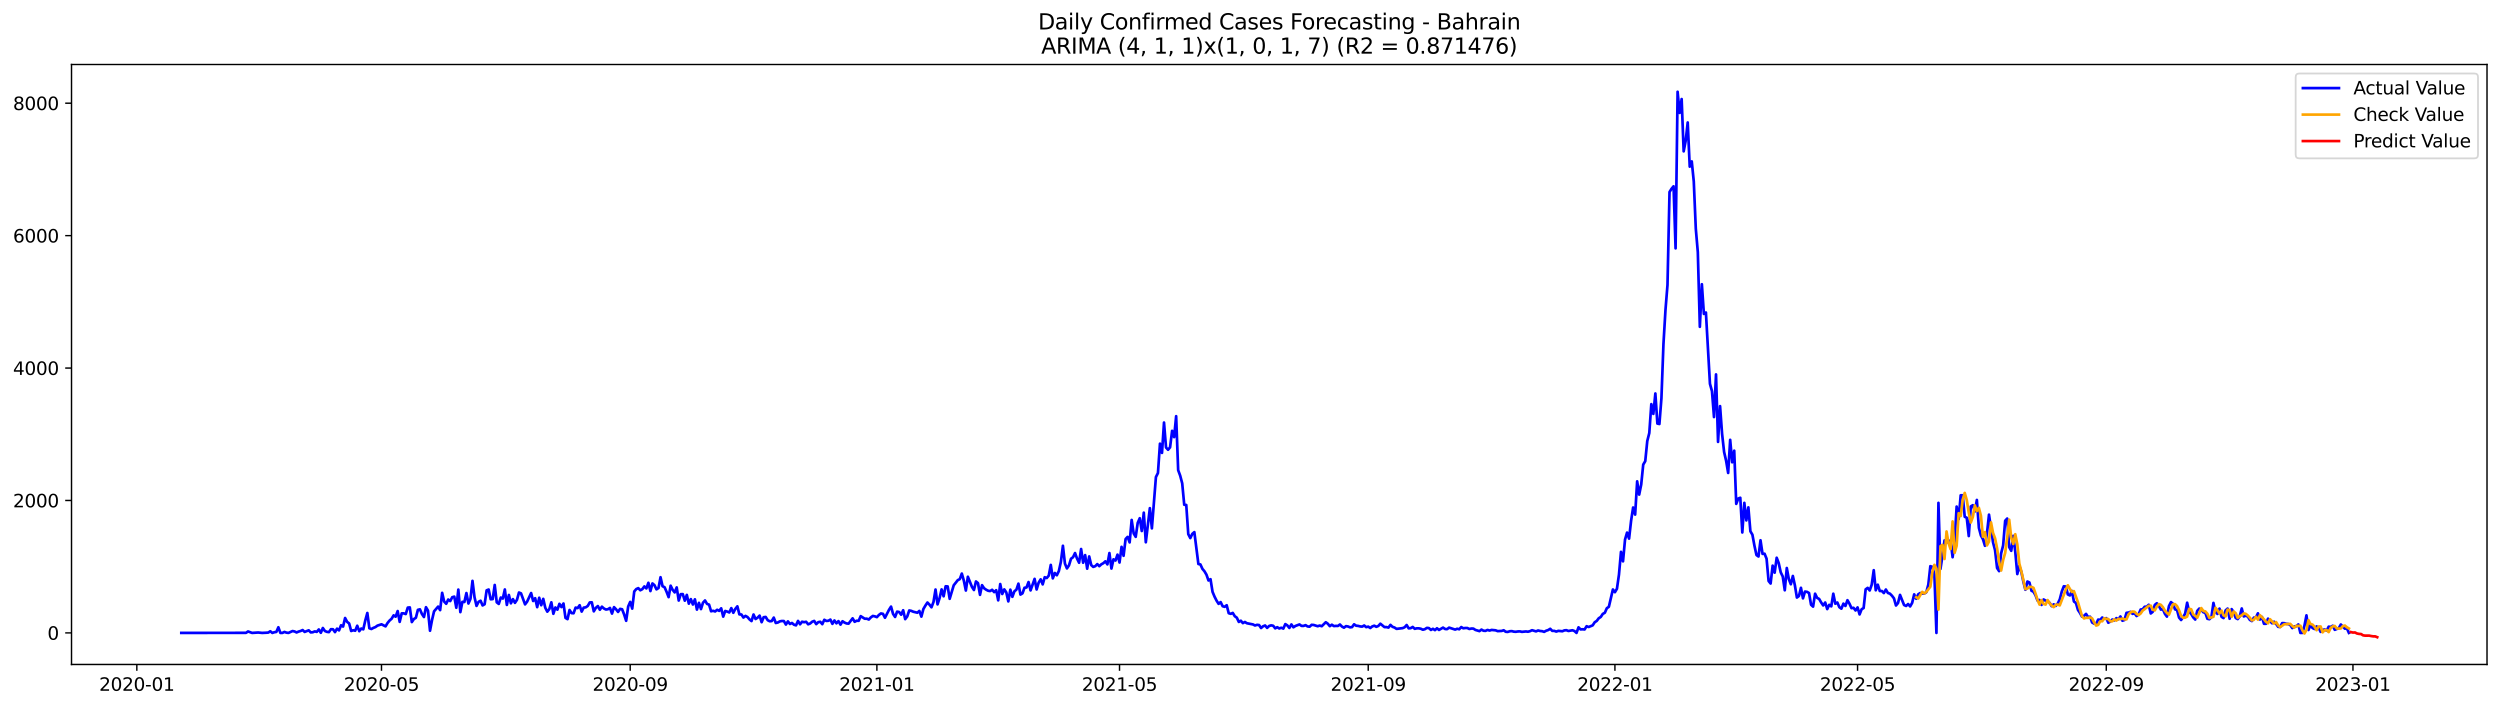 <?xml version="1.0" encoding="utf-8" standalone="no"?>
<!DOCTYPE svg PUBLIC "-//W3C//DTD SVG 1.1//EN"
  "http://www.w3.org/Graphics/SVG/1.1/DTD/svg11.dtd">
<svg xmlns:xlink="http://www.w3.org/1999/xlink" width="1386.05pt" height="392.274pt" viewBox="0 0 1386.05 392.274" xmlns="http://www.w3.org/2000/svg" version="1.1">
 <defs>
  <style type="text/css">*{stroke-linejoin: round; stroke-linecap: butt}</style>
 </defs>
 <g id="figure_1">
  <g id="patch_1">
   <path d="M 0 392.274 
L 1386.05 392.274 
L 1386.05 0 
L 0 0 
z
" style="fill: #ffffff"/>
  </g>
  <g id="axes_1">
   <g id="patch_2">
    <path d="M 39.65 368.396 
L 1378.85 368.396 
L 1378.85 35.755 
L 39.65 35.755 
z
" style="fill: #ffffff"/>
   </g>
   <g id="matplotlib.axis_1">
    <g id="xtick_1">
     <g id="line2d_1">
      <defs>
       <path id="m4d64dee15f" d="M 0 0 
L 0 3.5 
" style="stroke: #000000; stroke-width: 0.8"/>
      </defs>
      <g>
       <use xlink:href="#m4d64dee15f" x="75.86" y="368.396" style="stroke: #000000; stroke-width: 0.8"/>
      </g>
     </g>
     <g id="text_1">
      <!-- 2020-01 -->
      <g transform="translate(54.968 382.994)scale(0.1 -0.1)">
       <defs>
        <path id="DejaVuSans-32" d="M 1228 531 
L 3431 531 
L 3431 0 
L 469 0 
L 469 531 
Q 828 903 1448 1529 
Q 2069 2156 2228 2338 
Q 2531 2678 2651 2914 
Q 2772 3150 2772 3378 
Q 2772 3750 2511 3984 
Q 2250 4219 1831 4219 
Q 1534 4219 1204 4116 
Q 875 4013 500 3803 
L 500 4441 
Q 881 4594 1212 4672 
Q 1544 4750 1819 4750 
Q 2544 4750 2975 4387 
Q 3406 4025 3406 3419 
Q 3406 3131 3298 2873 
Q 3191 2616 2906 2266 
Q 2828 2175 2409 1742 
Q 1991 1309 1228 531 
z
" transform="scale(0.016)"/>
        <path id="DejaVuSans-30" d="M 2034 4250 
Q 1547 4250 1301 3770 
Q 1056 3291 1056 2328 
Q 1056 1369 1301 889 
Q 1547 409 2034 409 
Q 2525 409 2770 889 
Q 3016 1369 3016 2328 
Q 3016 3291 2770 3770 
Q 2525 4250 2034 4250 
z
M 2034 4750 
Q 2819 4750 3233 4129 
Q 3647 3509 3647 2328 
Q 3647 1150 3233 529 
Q 2819 -91 2034 -91 
Q 1250 -91 836 529 
Q 422 1150 422 2328 
Q 422 3509 836 4129 
Q 1250 4750 2034 4750 
z
" transform="scale(0.016)"/>
        <path id="DejaVuSans-2d" d="M 313 2009 
L 1997 2009 
L 1997 1497 
L 313 1497 
L 313 2009 
z
" transform="scale(0.016)"/>
        <path id="DejaVuSans-31" d="M 794 531 
L 1825 531 
L 1825 4091 
L 703 3866 
L 703 4441 
L 1819 4666 
L 2450 4666 
L 2450 531 
L 3481 531 
L 3481 0 
L 794 0 
L 794 531 
z
" transform="scale(0.016)"/>
       </defs>
       <use xlink:href="#DejaVuSans-32"/>
       <use xlink:href="#DejaVuSans-30" x="63.623"/>
       <use xlink:href="#DejaVuSans-32" x="127.246"/>
       <use xlink:href="#DejaVuSans-30" x="190.869"/>
       <use xlink:href="#DejaVuSans-2d" x="254.492"/>
       <use xlink:href="#DejaVuSans-30" x="290.576"/>
       <use xlink:href="#DejaVuSans-31" x="354.199"/>
      </g>
     </g>
    </g>
    <g id="xtick_2">
     <g id="line2d_2">
      <g>
       <use xlink:href="#m4d64dee15f" x="211.506" y="368.396" style="stroke: #000000; stroke-width: 0.8"/>
      </g>
     </g>
     <g id="text_2">
      <!-- 2020-05 -->
      <g transform="translate(190.615 382.994)scale(0.1 -0.1)">
       <defs>
        <path id="DejaVuSans-35" d="M 691 4666 
L 3169 4666 
L 3169 4134 
L 1269 4134 
L 1269 2991 
Q 1406 3038 1543 3061 
Q 1681 3084 1819 3084 
Q 2600 3084 3056 2656 
Q 3513 2228 3513 1497 
Q 3513 744 3044 326 
Q 2575 -91 1722 -91 
Q 1428 -91 1123 -41 
Q 819 9 494 109 
L 494 744 
Q 775 591 1075 516 
Q 1375 441 1709 441 
Q 2250 441 2565 725 
Q 2881 1009 2881 1497 
Q 2881 1984 2565 2268 
Q 2250 2553 1709 2553 
Q 1456 2553 1204 2497 
Q 953 2441 691 2322 
L 691 4666 
z
" transform="scale(0.016)"/>
       </defs>
       <use xlink:href="#DejaVuSans-32"/>
       <use xlink:href="#DejaVuSans-30" x="63.623"/>
       <use xlink:href="#DejaVuSans-32" x="127.246"/>
       <use xlink:href="#DejaVuSans-30" x="190.869"/>
       <use xlink:href="#DejaVuSans-2d" x="254.492"/>
       <use xlink:href="#DejaVuSans-30" x="290.576"/>
       <use xlink:href="#DejaVuSans-35" x="354.199"/>
      </g>
     </g>
    </g>
    <g id="xtick_3">
     <g id="line2d_3">
      <g>
       <use xlink:href="#m4d64dee15f" x="349.395" y="368.396" style="stroke: #000000; stroke-width: 0.8"/>
      </g>
     </g>
     <g id="text_3">
      <!-- 2020-09 -->
      <g transform="translate(328.503 382.994)scale(0.1 -0.1)">
       <defs>
        <path id="DejaVuSans-39" d="M 703 97 
L 703 672 
Q 941 559 1184 500 
Q 1428 441 1663 441 
Q 2288 441 2617 861 
Q 2947 1281 2994 2138 
Q 2813 1869 2534 1725 
Q 2256 1581 1919 1581 
Q 1219 1581 811 2004 
Q 403 2428 403 3163 
Q 403 3881 828 4315 
Q 1253 4750 1959 4750 
Q 2769 4750 3195 4129 
Q 3622 3509 3622 2328 
Q 3622 1225 3098 567 
Q 2575 -91 1691 -91 
Q 1453 -91 1209 -44 
Q 966 3 703 97 
z
M 1959 2075 
Q 2384 2075 2632 2365 
Q 2881 2656 2881 3163 
Q 2881 3666 2632 3958 
Q 2384 4250 1959 4250 
Q 1534 4250 1286 3958 
Q 1038 3666 1038 3163 
Q 1038 2656 1286 2365 
Q 1534 2075 1959 2075 
z
" transform="scale(0.016)"/>
       </defs>
       <use xlink:href="#DejaVuSans-32"/>
       <use xlink:href="#DejaVuSans-30" x="63.623"/>
       <use xlink:href="#DejaVuSans-32" x="127.246"/>
       <use xlink:href="#DejaVuSans-30" x="190.869"/>
       <use xlink:href="#DejaVuSans-2d" x="254.492"/>
       <use xlink:href="#DejaVuSans-30" x="290.576"/>
       <use xlink:href="#DejaVuSans-39" x="354.199"/>
      </g>
     </g>
    </g>
    <g id="xtick_4">
     <g id="line2d_4">
      <g>
       <use xlink:href="#m4d64dee15f" x="486.162" y="368.396" style="stroke: #000000; stroke-width: 0.8"/>
      </g>
     </g>
     <g id="text_4">
      <!-- 2021-01 -->
      <g transform="translate(465.271 382.994)scale(0.1 -0.1)">
       <use xlink:href="#DejaVuSans-32"/>
       <use xlink:href="#DejaVuSans-30" x="63.623"/>
       <use xlink:href="#DejaVuSans-32" x="127.246"/>
       <use xlink:href="#DejaVuSans-31" x="190.869"/>
       <use xlink:href="#DejaVuSans-2d" x="254.492"/>
       <use xlink:href="#DejaVuSans-30" x="290.576"/>
       <use xlink:href="#DejaVuSans-31" x="354.199"/>
      </g>
     </g>
    </g>
    <g id="xtick_5">
     <g id="line2d_5">
      <g>
       <use xlink:href="#m4d64dee15f" x="620.687" y="368.396" style="stroke: #000000; stroke-width: 0.8"/>
      </g>
     </g>
     <g id="text_5">
      <!-- 2021-05 -->
      <g transform="translate(599.796 382.994)scale(0.1 -0.1)">
       <use xlink:href="#DejaVuSans-32"/>
       <use xlink:href="#DejaVuSans-30" x="63.623"/>
       <use xlink:href="#DejaVuSans-32" x="127.246"/>
       <use xlink:href="#DejaVuSans-31" x="190.869"/>
       <use xlink:href="#DejaVuSans-2d" x="254.492"/>
       <use xlink:href="#DejaVuSans-30" x="290.576"/>
       <use xlink:href="#DejaVuSans-35" x="354.199"/>
      </g>
     </g>
    </g>
    <g id="xtick_6">
     <g id="line2d_6">
      <g>
       <use xlink:href="#m4d64dee15f" x="758.576" y="368.396" style="stroke: #000000; stroke-width: 0.8"/>
      </g>
     </g>
     <g id="text_6">
      <!-- 2021-09 -->
      <g transform="translate(737.685 382.994)scale(0.1 -0.1)">
       <use xlink:href="#DejaVuSans-32"/>
       <use xlink:href="#DejaVuSans-30" x="63.623"/>
       <use xlink:href="#DejaVuSans-32" x="127.246"/>
       <use xlink:href="#DejaVuSans-31" x="190.869"/>
       <use xlink:href="#DejaVuSans-2d" x="254.492"/>
       <use xlink:href="#DejaVuSans-30" x="290.576"/>
       <use xlink:href="#DejaVuSans-39" x="354.199"/>
      </g>
     </g>
    </g>
    <g id="xtick_7">
     <g id="line2d_7">
      <g>
       <use xlink:href="#m4d64dee15f" x="895.343" y="368.396" style="stroke: #000000; stroke-width: 0.8"/>
      </g>
     </g>
     <g id="text_7">
      <!-- 2022-01 -->
      <g transform="translate(874.452 382.994)scale(0.1 -0.1)">
       <use xlink:href="#DejaVuSans-32"/>
       <use xlink:href="#DejaVuSans-30" x="63.623"/>
       <use xlink:href="#DejaVuSans-32" x="127.246"/>
       <use xlink:href="#DejaVuSans-32" x="190.869"/>
       <use xlink:href="#DejaVuSans-2d" x="254.492"/>
       <use xlink:href="#DejaVuSans-30" x="290.576"/>
       <use xlink:href="#DejaVuSans-31" x="354.199"/>
      </g>
     </g>
    </g>
    <g id="xtick_8">
     <g id="line2d_8">
      <g>
       <use xlink:href="#m4d64dee15f" x="1029.869" y="368.396" style="stroke: #000000; stroke-width: 0.8"/>
      </g>
     </g>
     <g id="text_8">
      <!-- 2022-05 -->
      <g transform="translate(1008.977 382.994)scale(0.1 -0.1)">
       <use xlink:href="#DejaVuSans-32"/>
       <use xlink:href="#DejaVuSans-30" x="63.623"/>
       <use xlink:href="#DejaVuSans-32" x="127.246"/>
       <use xlink:href="#DejaVuSans-32" x="190.869"/>
       <use xlink:href="#DejaVuSans-2d" x="254.492"/>
       <use xlink:href="#DejaVuSans-30" x="290.576"/>
       <use xlink:href="#DejaVuSans-35" x="354.199"/>
      </g>
     </g>
    </g>
    <g id="xtick_9">
     <g id="line2d_9">
      <g>
       <use xlink:href="#m4d64dee15f" x="1167.757" y="368.396" style="stroke: #000000; stroke-width: 0.8"/>
      </g>
     </g>
     <g id="text_9">
      <!-- 2022-09 -->
      <g transform="translate(1146.866 382.994)scale(0.1 -0.1)">
       <use xlink:href="#DejaVuSans-32"/>
       <use xlink:href="#DejaVuSans-30" x="63.623"/>
       <use xlink:href="#DejaVuSans-32" x="127.246"/>
       <use xlink:href="#DejaVuSans-32" x="190.869"/>
       <use xlink:href="#DejaVuSans-2d" x="254.492"/>
       <use xlink:href="#DejaVuSans-30" x="290.576"/>
       <use xlink:href="#DejaVuSans-39" x="354.199"/>
      </g>
     </g>
    </g>
    <g id="xtick_10">
     <g id="line2d_10">
      <g>
       <use xlink:href="#m4d64dee15f" x="1304.525" y="368.396" style="stroke: #000000; stroke-width: 0.8"/>
      </g>
     </g>
     <g id="text_10">
      <!-- 2023-01 -->
      <g transform="translate(1283.633 382.994)scale(0.1 -0.1)">
       <defs>
        <path id="DejaVuSans-33" d="M 2597 2516 
Q 3050 2419 3304 2112 
Q 3559 1806 3559 1356 
Q 3559 666 3084 287 
Q 2609 -91 1734 -91 
Q 1441 -91 1130 -33 
Q 819 25 488 141 
L 488 750 
Q 750 597 1062 519 
Q 1375 441 1716 441 
Q 2309 441 2620 675 
Q 2931 909 2931 1356 
Q 2931 1769 2642 2001 
Q 2353 2234 1838 2234 
L 1294 2234 
L 1294 2753 
L 1863 2753 
Q 2328 2753 2575 2939 
Q 2822 3125 2822 3475 
Q 2822 3834 2567 4026 
Q 2313 4219 1838 4219 
Q 1578 4219 1281 4162 
Q 984 4106 628 3988 
L 628 4550 
Q 988 4650 1302 4700 
Q 1616 4750 1894 4750 
Q 2613 4750 3031 4423 
Q 3450 4097 3450 3541 
Q 3450 3153 3228 2886 
Q 3006 2619 2597 2516 
z
" transform="scale(0.016)"/>
       </defs>
       <use xlink:href="#DejaVuSans-32"/>
       <use xlink:href="#DejaVuSans-30" x="63.623"/>
       <use xlink:href="#DejaVuSans-32" x="127.246"/>
       <use xlink:href="#DejaVuSans-33" x="190.869"/>
       <use xlink:href="#DejaVuSans-2d" x="254.492"/>
       <use xlink:href="#DejaVuSans-30" x="290.576"/>
       <use xlink:href="#DejaVuSans-31" x="354.199"/>
      </g>
     </g>
    </g>
   </g>
   <g id="matplotlib.axis_2">
    <g id="ytick_1">
     <g id="line2d_11">
      <defs>
       <path id="me77ae9a271" d="M 0 0 
L -3.5 0 
" style="stroke: #000000; stroke-width: 0.8"/>
      </defs>
      <g>
       <use xlink:href="#me77ae9a271" x="39.65" y="350.897" style="stroke: #000000; stroke-width: 0.8"/>
      </g>
     </g>
     <g id="text_11">
      <!-- 0 -->
      <g transform="translate(26.288 354.696)scale(0.1 -0.1)">
       <use xlink:href="#DejaVuSans-30"/>
      </g>
     </g>
    </g>
    <g id="ytick_2">
     <g id="line2d_12">
      <g>
       <use xlink:href="#me77ae9a271" x="39.65" y="277.479" style="stroke: #000000; stroke-width: 0.8"/>
      </g>
     </g>
     <g id="text_12">
      <!-- 2000 -->
      <g transform="translate(7.2 281.279)scale(0.1 -0.1)">
       <use xlink:href="#DejaVuSans-32"/>
       <use xlink:href="#DejaVuSans-30" x="63.623"/>
       <use xlink:href="#DejaVuSans-30" x="127.246"/>
       <use xlink:href="#DejaVuSans-30" x="190.869"/>
      </g>
     </g>
    </g>
    <g id="ytick_3">
     <g id="line2d_13">
      <g>
       <use xlink:href="#me77ae9a271" x="39.65" y="204.062" style="stroke: #000000; stroke-width: 0.8"/>
      </g>
     </g>
     <g id="text_13">
      <!-- 4000 -->
      <g transform="translate(7.2 207.861)scale(0.1 -0.1)">
       <defs>
        <path id="DejaVuSans-34" d="M 2419 4116 
L 825 1625 
L 2419 1625 
L 2419 4116 
z
M 2253 4666 
L 3047 4666 
L 3047 1625 
L 3713 1625 
L 3713 1100 
L 3047 1100 
L 3047 0 
L 2419 0 
L 2419 1100 
L 313 1100 
L 313 1709 
L 2253 4666 
z
" transform="scale(0.016)"/>
       </defs>
       <use xlink:href="#DejaVuSans-34"/>
       <use xlink:href="#DejaVuSans-30" x="63.623"/>
       <use xlink:href="#DejaVuSans-30" x="127.246"/>
       <use xlink:href="#DejaVuSans-30" x="190.869"/>
      </g>
     </g>
    </g>
    <g id="ytick_4">
     <g id="line2d_14">
      <g>
       <use xlink:href="#me77ae9a271" x="39.65" y="130.644" style="stroke: #000000; stroke-width: 0.8"/>
      </g>
     </g>
     <g id="text_14">
      <!-- 6000 -->
      <g transform="translate(7.2 134.443)scale(0.1 -0.1)">
       <defs>
        <path id="DejaVuSans-36" d="M 2113 2584 
Q 1688 2584 1439 2293 
Q 1191 2003 1191 1497 
Q 1191 994 1439 701 
Q 1688 409 2113 409 
Q 2538 409 2786 701 
Q 3034 994 3034 1497 
Q 3034 2003 2786 2293 
Q 2538 2584 2113 2584 
z
M 3366 4563 
L 3366 3988 
Q 3128 4100 2886 4159 
Q 2644 4219 2406 4219 
Q 1781 4219 1451 3797 
Q 1122 3375 1075 2522 
Q 1259 2794 1537 2939 
Q 1816 3084 2150 3084 
Q 2853 3084 3261 2657 
Q 3669 2231 3669 1497 
Q 3669 778 3244 343 
Q 2819 -91 2113 -91 
Q 1303 -91 875 529 
Q 447 1150 447 2328 
Q 447 3434 972 4092 
Q 1497 4750 2381 4750 
Q 2619 4750 2861 4703 
Q 3103 4656 3366 4563 
z
" transform="scale(0.016)"/>
       </defs>
       <use xlink:href="#DejaVuSans-36"/>
       <use xlink:href="#DejaVuSans-30" x="63.623"/>
       <use xlink:href="#DejaVuSans-30" x="127.246"/>
       <use xlink:href="#DejaVuSans-30" x="190.869"/>
      </g>
     </g>
    </g>
    <g id="ytick_5">
     <g id="line2d_15">
      <g>
       <use xlink:href="#me77ae9a271" x="39.65" y="57.226" style="stroke: #000000; stroke-width: 0.8"/>
      </g>
     </g>
     <g id="text_15">
      <!-- 8000 -->
      <g transform="translate(7.2 61.025)scale(0.1 -0.1)">
       <defs>
        <path id="DejaVuSans-38" d="M 2034 2216 
Q 1584 2216 1326 1975 
Q 1069 1734 1069 1313 
Q 1069 891 1326 650 
Q 1584 409 2034 409 
Q 2484 409 2743 651 
Q 3003 894 3003 1313 
Q 3003 1734 2745 1975 
Q 2488 2216 2034 2216 
z
M 1403 2484 
Q 997 2584 770 2862 
Q 544 3141 544 3541 
Q 544 4100 942 4425 
Q 1341 4750 2034 4750 
Q 2731 4750 3128 4425 
Q 3525 4100 3525 3541 
Q 3525 3141 3298 2862 
Q 3072 2584 2669 2484 
Q 3125 2378 3379 2068 
Q 3634 1759 3634 1313 
Q 3634 634 3220 271 
Q 2806 -91 2034 -91 
Q 1263 -91 848 271 
Q 434 634 434 1313 
Q 434 1759 690 2068 
Q 947 2378 1403 2484 
z
M 1172 3481 
Q 1172 3119 1398 2916 
Q 1625 2713 2034 2713 
Q 2441 2713 2670 2916 
Q 2900 3119 2900 3481 
Q 2900 3844 2670 4047 
Q 2441 4250 2034 4250 
Q 1625 4250 1398 4047 
Q 1172 3844 1172 3481 
z
" transform="scale(0.016)"/>
       </defs>
       <use xlink:href="#DejaVuSans-38"/>
       <use xlink:href="#DejaVuSans-30" x="63.623"/>
       <use xlink:href="#DejaVuSans-30" x="127.246"/>
       <use xlink:href="#DejaVuSans-30" x="190.869"/>
      </g>
     </g>
    </g>
   </g>
   <g id="line2d_16">
    <path d="M 100.523 350.897 
L 136.396 350.86 
L 137.517 350.09 
L 139.759 350.897 
L 143.122 350.677 
L 145.365 350.897 
L 147.607 350.787 
L 148.728 350.714 
L 149.849 349.979 
L 150.97 350.897 
L 152.091 350.53 
L 153.212 350.346 
L 154.333 347.777 
L 155.454 350.897 
L 156.575 350.897 
L 157.696 350.346 
L 158.817 350.75 
L 159.938 350.897 
L 162.18 349.869 
L 163.301 350.09 
L 164.422 350.64 
L 165.543 350.163 
L 166.664 349.833 
L 167.785 349.319 
L 168.906 350.346 
L 171.149 349.465 
L 172.27 350.603 
L 173.391 350.53 
L 174.512 350.053 
L 175.633 350.31 
L 176.754 348.988 
L 177.875 350.824 
L 178.996 348.181 
L 180.117 349.833 
L 181.238 350.31 
L 182.359 350.457 
L 183.48 348.841 
L 184.601 348.878 
L 185.722 350.457 
L 186.843 348.548 
L 187.964 349.502 
L 189.085 346.676 
L 190.206 347.373 
L 191.327 342.638 
L 192.448 344.767 
L 193.569 345.648 
L 194.69 349.833 
L 195.812 349.429 
L 196.933 349.686 
L 198.054 346.933 
L 199.175 349.943 
L 200.296 348.474 
L 201.417 348.915 
L 202.538 343.922 
L 203.659 339.848 
L 204.78 348.328 
L 205.901 348.731 
L 207.022 348.107 
L 208.143 347.667 
L 209.264 346.859 
L 211.506 346.125 
L 213.748 347.263 
L 214.869 345.391 
L 215.99 344.033 
L 217.111 343.041 
L 218.232 341.169 
L 219.353 341.903 
L 220.475 338.783 
L 221.596 344.767 
L 222.717 340.068 
L 223.838 340.068 
L 224.959 340.435 
L 226.08 336.874 
L 227.201 336.764 
L 228.322 344.877 
L 229.443 343.225 
L 230.564 342.528 
L 231.685 338.122 
L 232.806 337.829 
L 233.927 340.398 
L 235.048 342.087 
L 236.169 336.654 
L 237.29 338.563 
L 238.411 349.686 
L 239.532 343.739 
L 240.653 338.93 
L 242.895 336.324 
L 244.016 338.269 
L 245.137 328.688 
L 246.259 333.534 
L 247.38 334.745 
L 248.501 332.396 
L 249.622 333.24 
L 250.743 331.111 
L 251.864 330.781 
L 252.985 336.948 
L 254.106 326.89 
L 255.227 339.371 
L 256.348 333.681 
L 257.469 333.754 
L 258.59 328.798 
L 259.711 334.598 
L 260.832 332.029 
L 261.953 322.044 
L 263.074 331.074 
L 264.195 335.92 
L 265.316 333.681 
L 266.437 333.057 
L 267.558 335.663 
L 268.679 335.002 
L 269.8 327.293 
L 270.922 326.853 
L 272.043 332.249 
L 273.164 332.139 
L 274.285 324.32 
L 275.406 333.938 
L 276.527 334.819 
L 277.648 331.295 
L 278.769 331.845 
L 279.89 326.816 
L 281.011 335.369 
L 282.132 329.863 
L 283.253 334.488 
L 284.374 332.176 
L 285.495 334.231 
L 286.616 332.543 
L 287.737 328.505 
L 288.858 328.982 
L 291.1 335.076 
L 292.221 333.607 
L 294.463 328.798 
L 295.585 333.203 
L 296.706 331.662 
L 297.827 336.617 
L 298.948 331.405 
L 300.069 335.553 
L 301.19 332.029 
L 302.311 336.948 
L 303.432 339.114 
L 304.553 337.719 
L 305.674 333.938 
L 306.795 340.288 
L 307.916 336.801 
L 309.037 338.012 
L 310.158 334.782 
L 311.279 336.581 
L 312.4 334.598 
L 313.521 342.564 
L 314.642 343.262 
L 315.763 338.196 
L 316.884 339.921 
L 318.005 339.995 
L 319.126 336.874 
L 320.247 337.131 
L 321.369 335.553 
L 322.49 339.077 
L 323.611 336.874 
L 324.732 336.728 
L 325.853 335.957 
L 326.974 334.011 
L 328.095 333.938 
L 329.216 338.93 
L 330.337 337.021 
L 331.458 336.03 
L 332.579 338.049 
L 333.7 336.36 
L 334.821 337.352 
L 335.942 337.939 
L 337.063 337.755 
L 338.184 337.058 
L 339.305 340.178 
L 340.426 336.617 
L 341.547 337.792 
L 342.668 339.26 
L 343.789 337.572 
L 344.91 337.792 
L 346.032 340.692 
L 347.153 344.179 
L 348.274 336.287 
L 349.395 333.717 
L 350.516 337.425 
L 351.637 327.917 
L 352.758 326.596 
L 353.879 326.082 
L 355 327.257 
L 356.121 326.633 
L 357.242 325.128 
L 358.363 326.229 
L 359.484 323.109 
L 360.605 327.697 
L 361.726 323.476 
L 362.847 324.43 
L 363.968 326.743 
L 365.089 326.009 
L 366.21 320.025 
L 367.331 325.017 
L 368.452 325.568 
L 369.573 328.138 
L 370.695 331.074 
L 371.816 324.724 
L 372.937 327.036 
L 374.058 328.431 
L 375.179 325.678 
L 376.3 332.946 
L 377.421 329.422 
L 378.542 329.386 
L 379.663 333.02 
L 380.784 329.826 
L 381.905 334.672 
L 383.026 332.176 
L 384.147 335.149 
L 385.268 332.286 
L 386.389 337.976 
L 387.51 334.231 
L 388.631 337.682 
L 389.752 334.158 
L 390.873 332.91 
L 391.994 334.819 
L 393.115 335.222 
L 394.236 338.893 
L 395.357 338.636 
L 396.479 339.003 
L 397.6 338.086 
L 398.721 338.673 
L 399.842 337.278 
L 400.963 341.867 
L 402.084 338.746 
L 403.205 339.077 
L 404.326 339.554 
L 405.447 337.168 
L 406.568 339.738 
L 407.689 337.572 
L 408.81 336.177 
L 409.931 340.619 
L 411.052 340.692 
L 412.173 342.381 
L 413.294 341.463 
L 414.415 342.087 
L 415.536 343.409 
L 416.657 344.326 
L 417.778 340.692 
L 418.899 343.188 
L 420.02 342.454 
L 421.142 341.316 
L 422.263 344.95 
L 423.384 342.197 
L 424.505 342.05 
L 425.626 343.849 
L 426.747 344.436 
L 427.868 344.326 
L 428.989 342.417 
L 430.11 345.391 
L 431.231 345.134 
L 432.352 344.51 
L 433.473 344.29 
L 434.594 344.326 
L 435.715 346.272 
L 436.836 344.51 
L 437.957 345.941 
L 439.078 345.391 
L 440.199 346.345 
L 441.32 346.712 
L 442.441 344.253 
L 443.562 346.125 
L 444.683 344.693 
L 445.804 344.95 
L 446.926 344.73 
L 448.047 346.125 
L 449.168 345.684 
L 450.289 344.693 
L 451.41 344.253 
L 452.531 346.015 
L 453.652 344.95 
L 454.773 344.73 
L 455.894 346.052 
L 457.015 343.629 
L 458.136 344.253 
L 459.257 344.179 
L 460.378 343.519 
L 461.499 345.868 
L 462.62 343.996 
L 463.741 345.574 
L 464.862 344.363 
L 465.983 346.309 
L 467.104 344.436 
L 468.225 345.171 
L 469.346 345.648 
L 470.467 345.758 
L 472.71 342.821 
L 473.831 344.73 
L 474.952 344.143 
L 476.073 344.179 
L 477.194 341.61 
L 479.436 343.041 
L 480.557 343.005 
L 481.678 343.482 
L 482.799 342.307 
L 483.92 341.5 
L 485.041 341.72 
L 486.162 342.16 
L 487.283 340.949 
L 488.404 340.105 
L 489.525 340.325 
L 490.646 342.491 
L 492.888 338.086 
L 494.009 336.324 
L 495.13 340.362 
L 496.252 342.05 
L 497.373 339.114 
L 498.494 339.297 
L 499.615 340.802 
L 500.736 338.343 
L 501.857 343.262 
L 502.978 341.793 
L 504.099 338.453 
L 505.22 338.673 
L 506.341 339.15 
L 508.583 339.701 
L 509.704 338.71 
L 510.825 341.867 
L 511.946 337.645 
L 513.067 335.736 
L 514.188 334.048 
L 515.309 335.222 
L 516.43 336.691 
L 517.551 333.717 
L 518.672 326.853 
L 519.793 335.076 
L 520.914 331.625 
L 522.036 326.779 
L 523.157 330.597 
L 524.278 325.054 
L 525.399 325.128 
L 526.52 331.992 
L 528.762 324.503 
L 531.004 321.64 
L 532.125 321.09 
L 533.246 318.006 
L 534.367 321.897 
L 535.488 327.403 
L 536.609 319.768 
L 538.851 325.348 
L 539.972 327.11 
L 541.093 322.374 
L 542.214 323.292 
L 543.335 329.79 
L 544.456 324.43 
L 545.577 326.119 
L 546.699 326.926 
L 547.82 327.514 
L 548.941 327.697 
L 550.062 327 
L 551.183 328.284 
L 552.304 327.22 
L 553.425 332.836 
L 554.546 323.806 
L 555.667 329.312 
L 556.788 326.779 
L 557.909 328.431 
L 559.03 333.424 
L 560.151 326.926 
L 561.272 330.891 
L 562.393 327.844 
L 563.514 326.926 
L 564.635 323.586 
L 565.756 329.643 
L 566.877 328.982 
L 567.998 325.862 
L 569.119 325.715 
L 570.24 322.705 
L 571.362 327.33 
L 573.604 320.943 
L 574.725 326.816 
L 575.846 323.035 
L 576.967 321.2 
L 578.088 323.99 
L 579.209 320.025 
L 580.33 320.465 
L 581.451 319.144 
L 582.572 313.197 
L 583.693 320.649 
L 584.814 317.676 
L 585.935 318.924 
L 587.056 316.574 
L 588.177 311.472 
L 589.298 302.588 
L 590.419 312.463 
L 591.54 315.143 
L 592.661 313.454 
L 593.782 309.783 
L 594.903 308.939 
L 596.024 306.626 
L 597.146 309.71 
L 598.267 311.986 
L 599.388 304.387 
L 600.509 311.986 
L 601.63 307.764 
L 602.751 315.29 
L 603.872 308.498 
L 604.993 313.307 
L 606.114 314.298 
L 607.235 313.895 
L 608.356 312.757 
L 609.477 313.895 
L 610.598 312.867 
L 611.719 312.243 
L 612.84 311.215 
L 613.961 312.903 
L 615.082 306.626 
L 616.203 315.216 
L 617.324 310.114 
L 618.445 310.774 
L 619.566 307.507 
L 620.687 311.876 
L 621.809 303.176 
L 622.93 308.131 
L 624.051 298.844 
L 625.172 297.669 
L 626.293 300.716 
L 627.414 288.272 
L 628.535 295.76 
L 629.656 297.633 
L 630.777 289.887 
L 631.898 287.317 
L 633.019 294.402 
L 634.14 284.234 
L 635.261 300.643 
L 637.503 281.738 
L 638.624 292.934 
L 640.866 264.484 
L 641.987 262.245 
L 643.108 245.983 
L 644.229 251.086 
L 645.35 234.273 
L 646.471 248.112 
L 647.593 249.36 
L 648.714 248.002 
L 649.835 238.862 
L 650.956 242.349 
L 652.077 230.749 
L 653.198 260.667 
L 654.319 263.714 
L 655.44 267.972 
L 656.561 279.829 
L 657.682 279.976 
L 658.803 296.127 
L 659.924 298.33 
L 661.045 295.981 
L 662.166 295.026 
L 664.408 312.683 
L 665.529 312.94 
L 666.65 315.4 
L 667.771 316.721 
L 668.892 318.63 
L 670.013 321.824 
L 671.134 321.126 
L 672.256 328.138 
L 673.377 330.817 
L 674.498 333.02 
L 675.619 334.782 
L 676.74 333.828 
L 677.861 336.103 
L 678.982 336.434 
L 680.103 335.553 
L 681.224 339.958 
L 682.345 340.325 
L 683.466 339.811 
L 684.587 341.646 
L 685.708 342.454 
L 686.829 344.803 
L 687.95 344.143 
L 689.071 345.464 
L 690.192 344.84 
L 691.313 345.538 
L 694.676 346.198 
L 695.797 346.786 
L 696.919 346.419 
L 698.04 346.529 
L 699.161 348.181 
L 700.282 347.226 
L 701.403 346.786 
L 702.524 348.107 
L 703.645 347.043 
L 704.766 346.712 
L 705.887 346.933 
L 707.008 348.364 
L 708.129 347.74 
L 709.25 348.438 
L 710.371 348.034 
L 711.492 348.511 
L 712.613 346.015 
L 713.734 346.749 
L 714.855 348.144 
L 715.976 346.198 
L 717.097 347.777 
L 718.218 347.043 
L 720.46 346.198 
L 721.581 347.006 
L 722.703 347.006 
L 723.824 346.602 
L 724.945 347.3 
L 726.066 347.446 
L 727.187 346.419 
L 728.308 346.492 
L 730.55 347.19 
L 731.671 346.822 
L 732.792 347.19 
L 735.034 344.987 
L 736.155 345.795 
L 737.276 347.153 
L 738.397 346.345 
L 739.518 347.116 
L 740.639 347.006 
L 741.76 347.043 
L 742.881 346.235 
L 744.002 347.373 
L 745.123 347.997 
L 746.244 347.153 
L 747.366 347.336 
L 748.487 347.814 
L 749.608 347.667 
L 750.729 346.125 
L 751.85 346.896 
L 752.971 347.006 
L 754.092 347.3 
L 755.213 347.41 
L 756.334 346.786 
L 757.455 347.703 
L 758.576 347.41 
L 759.697 348.181 
L 760.818 347.3 
L 761.939 346.896 
L 763.06 347.52 
L 764.181 347.043 
L 765.302 345.795 
L 767.544 347.667 
L 768.665 347.667 
L 769.786 347.96 
L 770.907 346.455 
L 772.029 347.52 
L 773.15 347.924 
L 774.271 348.658 
L 777.634 348.254 
L 778.755 347.777 
L 779.876 346.529 
L 780.997 348.364 
L 782.118 348.254 
L 783.239 347.593 
L 784.36 348.621 
L 785.481 348.364 
L 786.602 348.364 
L 787.723 348.584 
L 788.844 349.135 
L 789.965 348.841 
L 791.086 348.107 
L 792.207 348.217 
L 793.328 349.245 
L 794.449 348.621 
L 795.57 349.355 
L 796.691 348.328 
L 797.813 349.245 
L 800.055 347.96 
L 801.176 348.731 
L 802.297 348.805 
L 803.418 347.96 
L 806.781 349.062 
L 807.902 348.584 
L 809.023 348.878 
L 810.144 347.667 
L 811.265 348.328 
L 812.386 348.181 
L 813.507 348.181 
L 814.628 348.731 
L 815.749 348.474 
L 816.87 348.511 
L 817.991 349.245 
L 820.233 349.906 
L 821.354 349.062 
L 822.476 349.686 
L 823.597 349.759 
L 824.718 349.245 
L 825.839 349.612 
L 826.96 349.245 
L 829.202 349.465 
L 830.323 349.906 
L 832.565 349.796 
L 833.686 349.429 
L 834.807 350.273 
L 835.928 350.346 
L 837.049 349.979 
L 838.17 349.906 
L 839.291 350.2 
L 840.412 350.273 
L 841.533 350.09 
L 842.654 350.053 
L 843.775 350.31 
L 846.017 350.09 
L 847.138 350.236 
L 848.26 349.943 
L 849.381 349.392 
L 851.623 350.053 
L 852.744 349.539 
L 853.865 349.833 
L 854.986 349.943 
L 856.107 350.31 
L 857.228 349.686 
L 858.349 349.319 
L 859.47 348.621 
L 860.591 349.759 
L 861.712 349.759 
L 862.833 350.163 
L 863.954 349.759 
L 866.196 349.979 
L 867.317 349.502 
L 868.438 349.392 
L 869.559 349.833 
L 871.801 349.429 
L 872.923 349.869 
L 874.044 350.897 
L 875.165 347.814 
L 876.286 348.952 
L 877.407 348.878 
L 878.528 348.988 
L 879.649 347.19 
L 880.77 347.63 
L 883.012 346.712 
L 884.133 344.987 
L 885.254 344.253 
L 886.375 342.784 
L 887.496 342.05 
L 888.617 340.362 
L 889.738 339.738 
L 890.859 337.205 
L 891.98 336.434 
L 894.222 326.816 
L 895.343 328.321 
L 896.464 326.412 
L 897.586 318.593 
L 898.707 305.965 
L 899.828 311.215 
L 900.949 299.138 
L 902.07 295.283 
L 903.191 298.624 
L 904.312 288.712 
L 905.433 281.371 
L 906.554 285.298 
L 907.675 266.871 
L 908.796 274.212 
L 909.917 268.633 
L 911.038 257.583 
L 912.159 255.674 
L 913.28 244.515 
L 914.401 240.073 
L 915.522 224.068 
L 916.643 229.464 
L 917.764 218.158 
L 918.885 234.824 
L 920.006 235.081 
L 921.127 220.838 
L 922.248 190.846 
L 923.37 171.905 
L 924.491 157.992 
L 925.612 106.453 
L 926.733 104.654 
L 927.854 103.296 
L 928.975 137.692 
L 930.096 50.876 
L 931.217 62.586 
L 932.338 54.913 
L 933.459 83.913 
L 934.58 78.003 
L 935.701 67.908 
L 936.822 92.393 
L 937.943 89.493 
L 939.064 100.616 
L 940.185 126.826 
L 941.306 139.821 
L 942.427 181.192 
L 943.548 157.588 
L 944.669 174.034 
L 945.79 173.263 
L 948.033 212.798 
L 949.154 216.873 
L 950.275 231.226 
L 951.396 207.586 
L 952.517 244.992 
L 953.638 225.169 
L 954.759 240.55 
L 955.88 250.608 
L 957.001 255.491 
L 958.122 262.208 
L 959.243 243.854 
L 960.364 256.298 
L 961.485 249.874 
L 962.606 279.352 
L 963.727 276.415 
L 964.848 275.974 
L 965.969 295.21 
L 967.09 278.801 
L 968.211 288.529 
L 969.332 281.297 
L 970.453 294.549 
L 971.574 296.458 
L 972.696 302.552 
L 973.817 307.727 
L 974.938 308.535 
L 976.059 299.541 
L 977.18 307.067 
L 978.301 306.993 
L 979.422 309.746 
L 980.543 322.117 
L 981.664 323.512 
L 982.785 313.601 
L 983.906 317.492 
L 985.027 309.233 
L 986.148 312.169 
L 987.269 317.309 
L 988.39 319.621 
L 989.511 327.257 
L 990.632 314.922 
L 991.753 321.053 
L 992.874 323.916 
L 993.995 319.328 
L 995.116 324.503 
L 996.237 331.295 
L 997.358 330.45 
L 998.48 325.898 
L 999.601 331.735 
L 1000.722 327.991 
L 1001.843 328.138 
L 1002.964 328.798 
L 1004.085 335.296 
L 1005.206 336.324 
L 1006.327 329.165 
L 1007.448 331.478 
L 1008.569 332.065 
L 1009.69 334.011 
L 1010.811 335.663 
L 1011.932 334.048 
L 1013.053 337.682 
L 1014.174 335.333 
L 1015.295 336.177 
L 1016.416 329.165 
L 1017.537 334.709 
L 1018.658 334.048 
L 1019.779 336.654 
L 1020.9 337.462 
L 1022.021 334.672 
L 1023.143 335.957 
L 1024.264 332.763 
L 1025.385 334.709 
L 1026.506 337.168 
L 1027.627 336.984 
L 1028.748 338.453 
L 1029.869 336.764 
L 1030.99 340.655 
L 1032.111 337.792 
L 1033.232 337.095 
L 1034.353 326.743 
L 1035.474 325.935 
L 1036.595 327.367 
L 1037.716 324.173 
L 1038.837 316.134 
L 1039.958 327.257 
L 1041.079 324.173 
L 1042.2 327.66 
L 1043.321 327.66 
L 1044.442 328.798 
L 1045.563 326.853 
L 1046.684 328.762 
L 1047.805 329.129 
L 1048.927 330.267 
L 1050.048 331.735 
L 1051.169 335.7 
L 1052.29 334.341 
L 1053.411 329.826 
L 1055.653 335.443 
L 1056.774 335.957 
L 1057.895 334.892 
L 1059.016 336.214 
L 1060.137 334.231 
L 1061.258 329.533 
L 1062.379 331.955 
L 1063.5 329.496 
L 1064.621 328.798 
L 1065.742 329.092 
L 1066.863 329.055 
L 1067.984 328.358 
L 1069.105 324.063 
L 1070.226 313.895 
L 1071.347 314.298 
L 1072.468 318.446 
L 1073.59 350.897 
L 1074.711 278.801 
L 1075.832 315.4 
L 1076.953 308.095 
L 1078.074 299.615 
L 1079.195 300.679 
L 1080.316 300.533 
L 1081.437 299.578 
L 1082.558 308.939 
L 1083.679 300.129 
L 1084.8 280.857 
L 1085.921 287.795 
L 1087.042 274.616 
L 1088.163 274.579 
L 1089.284 286.51 
L 1090.405 287.06 
L 1091.526 297.192 
L 1092.647 280.783 
L 1093.768 280.086 
L 1094.889 283.573 
L 1096.01 277.186 
L 1097.131 292.64 
L 1098.253 296.898 
L 1099.374 298.917 
L 1100.495 302.588 
L 1101.616 295.724 
L 1102.737 285.335 
L 1104.979 300.716 
L 1106.1 305.084 
L 1107.221 314.922 
L 1108.342 316.648 
L 1109.463 306.81 
L 1110.584 302.368 
L 1111.705 288.712 
L 1112.826 287.501 
L 1113.947 303.322 
L 1115.068 305.378 
L 1116.189 297.082 
L 1117.31 305.965 
L 1118.431 318.263 
L 1119.552 313.711 
L 1120.673 317.125 
L 1121.794 322.484 
L 1122.915 326.963 
L 1124.037 322.411 
L 1125.158 322.962 
L 1126.279 327.514 
L 1127.4 328.064 
L 1128.521 330.01 
L 1129.642 332.946 
L 1130.763 332.653 
L 1131.884 335.369 
L 1133.005 332.359 
L 1134.126 332.983 
L 1135.247 333.424 
L 1136.368 334.231 
L 1137.489 336.067 
L 1138.61 335.039 
L 1139.731 335.92 
L 1140.852 334.635 
L 1141.973 332.322 
L 1143.094 327.954 
L 1144.215 325.054 
L 1145.336 325.201 
L 1146.457 329.569 
L 1147.578 330.12 
L 1148.7 327.624 
L 1149.821 333.497 
L 1150.942 334.305 
L 1152.063 338.159 
L 1153.184 339.848 
L 1154.305 341.903 
L 1155.426 341.426 
L 1156.547 340.362 
L 1157.668 342.124 
L 1158.789 341.94 
L 1159.91 345.134 
L 1161.031 345.758 
L 1162.152 345.868 
L 1163.273 343.519 
L 1164.394 343.665 
L 1165.515 342.381 
L 1166.636 343.078 
L 1167.757 342.711 
L 1168.878 345.244 
L 1169.999 344.62 
L 1171.12 343.482 
L 1172.241 343.959 
L 1173.363 342.711 
L 1174.484 343.298 
L 1175.605 341.793 
L 1176.726 344.143 
L 1177.847 343.739 
L 1178.968 339.774 
L 1180.089 339.628 
L 1181.21 339.224 
L 1182.331 340.325 
L 1183.452 340.031 
L 1184.573 341.536 
L 1185.694 340.582 
L 1186.815 337.939 
L 1187.936 337.792 
L 1189.057 336.397 
L 1190.178 336.36 
L 1191.299 335.296 
L 1192.42 340.105 
L 1193.541 339.187 
L 1194.662 335.369 
L 1195.783 334.452 
L 1196.904 335.883 
L 1198.025 337.976 
L 1199.147 337.719 
L 1200.268 340.325 
L 1201.389 341.867 
L 1202.51 336.03 
L 1203.631 333.828 
L 1204.752 334.782 
L 1205.873 337.829 
L 1206.994 338.196 
L 1208.115 342.417 
L 1209.236 343.739 
L 1210.357 342.087 
L 1211.478 340.215 
L 1212.599 334.158 
L 1213.72 339.297 
L 1214.841 340.362 
L 1215.962 342.271 
L 1217.083 343.482 
L 1218.204 338.673 
L 1219.325 337.425 
L 1220.446 338.122 
L 1221.567 339.444 
L 1222.688 339.774 
L 1223.81 343.041 
L 1224.931 343.298 
L 1226.052 342.16 
L 1227.173 334.268 
L 1228.294 339.334 
L 1229.415 340.362 
L 1230.536 337.425 
L 1231.657 341.977 
L 1232.778 342.674 
L 1233.899 338.416 
L 1235.02 337.425 
L 1236.141 343.041 
L 1237.262 337.719 
L 1238.383 339.371 
L 1239.504 342.601 
L 1240.625 343.225 
L 1241.746 341.683 
L 1242.867 337.352 
L 1243.988 341.757 
L 1245.109 341.316 
L 1246.23 341.867 
L 1247.351 343.665 
L 1248.473 344.326 
L 1249.594 342.417 
L 1250.715 342.344 
L 1251.836 340.031 
L 1252.957 343.482 
L 1254.078 342.05 
L 1255.199 345.831 
L 1256.32 345.831 
L 1257.441 343.005 
L 1258.562 344.363 
L 1259.683 345.538 
L 1260.804 344.693 
L 1261.925 345.905 
L 1263.046 347.52 
L 1264.167 347.593 
L 1265.288 345.464 
L 1266.409 345.501 
L 1267.53 345.868 
L 1268.651 345.978 
L 1269.772 346.529 
L 1270.893 348.217 
L 1272.014 347.3 
L 1273.135 347.19 
L 1274.257 346.198 
L 1275.378 350.897 
L 1276.499 350.897 
L 1277.62 346.969 
L 1278.741 341.169 
L 1279.862 349.282 
L 1280.983 346.492 
L 1282.104 348.181 
L 1283.225 348.731 
L 1284.346 347.3 
L 1285.467 347.997 
L 1286.588 350.31 
L 1287.709 349.245 
L 1288.83 348.988 
L 1289.951 349.649 
L 1291.072 347.446 
L 1292.193 347.593 
L 1293.314 346.933 
L 1294.435 349.172 
L 1296.677 348.254 
L 1297.798 346.235 
L 1300.041 348.548 
L 1301.162 348.364 
L 1302.283 350.897 
L 1302.283 350.897 
" clip-path="url(#p60a0670480)" style="fill: none; stroke: #0000ff; stroke-width: 1.5; stroke-linecap: square"/>
   </g>
   <g id="line2d_17">
    <path d="M 1062.379 331.118 
L 1063.5 331.843 
L 1065.742 328.129 
L 1066.863 329.022 
L 1067.984 328.17 
L 1070.226 325.292 
L 1071.347 317.054 
L 1072.468 313.154 
L 1073.59 315.278 
L 1074.711 337.975 
L 1075.832 302.821 
L 1076.953 302.079 
L 1078.074 309.889 
L 1079.195 294.656 
L 1080.316 301.18 
L 1081.437 304.446 
L 1082.558 289.078 
L 1083.679 306.485 
L 1084.8 302.634 
L 1085.921 284.549 
L 1087.042 286.119 
L 1088.163 277 
L 1089.284 273.291 
L 1090.405 277.207 
L 1091.526 284.233 
L 1092.647 289.704 
L 1093.768 286.611 
L 1094.889 280.22 
L 1096.01 283.287 
L 1097.131 281.545 
L 1098.253 285.925 
L 1099.374 297.592 
L 1100.495 295.043 
L 1101.616 302.347 
L 1102.737 300.249 
L 1103.858 289.643 
L 1104.979 295.45 
L 1106.1 298.434 
L 1107.221 303.999 
L 1108.342 311.488 
L 1109.463 316.306 
L 1110.584 310.487 
L 1111.705 306.558 
L 1112.826 298.019 
L 1113.947 288.137 
L 1115.068 298.13 
L 1116.189 301.6 
L 1117.31 296.169 
L 1118.431 301.814 
L 1119.552 312.431 
L 1120.673 316.693 
L 1122.915 326.6 
L 1124.037 326.29 
L 1125.158 325.389 
L 1126.279 325.397 
L 1127.4 325.888 
L 1128.521 329.055 
L 1129.642 332.579 
L 1130.763 335.205 
L 1131.884 332.722 
L 1133.005 334.86 
L 1134.126 335.197 
L 1135.247 332.69 
L 1136.368 334.509 
L 1137.489 335.693 
L 1138.61 336.593 
L 1139.731 335.339 
L 1140.852 335.152 
L 1141.973 335.633 
L 1144.215 329.791 
L 1145.336 326.726 
L 1146.457 324.507 
L 1147.578 326.513 
L 1148.7 328.179 
L 1149.821 327.746 
L 1152.063 333.939 
L 1154.305 341.587 
L 1155.426 342.876 
L 1156.547 342.534 
L 1157.668 342.545 
L 1158.789 342.315 
L 1159.91 342.809 
L 1161.031 345.037 
L 1162.152 346.824 
L 1163.273 346.455 
L 1164.394 344.45 
L 1165.515 344.442 
L 1166.636 342.773 
L 1167.757 343.116 
L 1168.878 343.2 
L 1169.999 344.487 
L 1171.12 344.454 
L 1172.241 343.397 
L 1173.363 344.056 
L 1174.484 343.101 
L 1175.605 343.272 
L 1176.726 342.909 
L 1177.847 343.378 
L 1178.968 343.39 
L 1180.089 340.679 
L 1181.21 339.505 
L 1182.331 339.038 
L 1183.452 339.173 
L 1184.573 340.322 
L 1185.694 341.004 
L 1186.815 340.124 
L 1187.936 338.509 
L 1189.057 337.698 
L 1191.299 335.875 
L 1192.42 335.785 
L 1193.541 338.063 
L 1194.662 338.404 
L 1195.783 336.322 
L 1196.904 334.915 
L 1198.025 335.318 
L 1199.147 336.623 
L 1200.268 338.545 
L 1201.389 339.846 
L 1202.51 340.785 
L 1204.752 335.026 
L 1205.873 334.944 
L 1206.994 336.031 
L 1208.115 338.376 
L 1209.236 341.444 
L 1210.357 342.496 
L 1211.478 342.444 
L 1212.599 341.845 
L 1213.72 337.55 
L 1214.841 337.79 
L 1215.962 340.635 
L 1217.083 341.448 
L 1218.204 342.461 
L 1220.446 337.135 
L 1221.567 338.727 
L 1222.688 338.971 
L 1223.81 340.271 
L 1224.931 342.62 
L 1227.173 341.977 
L 1228.294 336.943 
L 1229.415 338.337 
L 1230.536 340.101 
L 1231.657 338.533 
L 1232.778 341.156 
L 1233.899 341.749 
L 1235.02 338.007 
L 1236.141 338.222 
L 1237.262 341.978 
L 1238.383 339.056 
L 1239.504 339.93 
L 1240.625 342.543 
L 1241.746 341.636 
L 1242.867 341.181 
L 1243.988 340.097 
L 1245.109 340.323 
L 1246.23 341.246 
L 1247.351 342.486 
L 1248.473 343.948 
L 1249.594 343.639 
L 1250.715 341.961 
L 1251.836 343.526 
L 1252.957 341.07 
L 1255.199 343.38 
L 1256.32 344.74 
L 1257.441 345.561 
L 1258.562 343.31 
L 1260.804 345.751 
L 1261.925 344.889 
L 1263.046 346.737 
L 1264.167 347.682 
L 1266.409 346.102 
L 1269.772 345.893 
L 1270.893 347.078 
L 1272.014 347.963 
L 1273.135 346.959 
L 1274.257 347.064 
L 1275.378 346.909 
L 1276.499 349.42 
L 1277.62 351.224 
L 1278.741 349.269 
L 1279.862 343.868 
L 1280.983 345.979 
L 1282.104 346.274 
L 1283.225 347.465 
L 1284.346 349.393 
L 1285.467 347.362 
L 1286.588 347.315 
L 1287.709 350.583 
L 1288.83 349.377 
L 1289.951 349.334 
L 1291.072 350.446 
L 1292.193 348.133 
L 1293.314 347.284 
L 1294.435 347.041 
L 1295.556 348.438 
L 1296.677 348.511 
L 1297.798 348.438 
L 1298.92 347.123 
L 1300.041 346.821 
L 1301.162 347.767 
L 1302.283 348.446 
L 1302.283 348.446 
" clip-path="url(#p60a0670480)" style="fill: none; stroke: #ffa500; stroke-width: 1.5; stroke-linecap: square"/>
   </g>
   <g id="line2d_18">
    <path d="M 1303.404 350.451 
L 1304.525 350.707 
L 1305.646 350.647 
L 1306.767 351.221 
L 1307.888 351.442 
L 1309.009 351.529 
L 1310.13 352.236 
L 1311.251 352.412 
L 1312.372 352.408 
L 1313.493 352.392 
L 1314.614 352.634 
L 1315.735 352.807 
L 1316.856 352.814 
L 1317.977 353.276 
" clip-path="url(#p60a0670480)" style="fill: none; stroke: #ff0000; stroke-width: 1.5; stroke-linecap: square"/>
   </g>
   <g id="patch_3">
    <path d="M 39.65 368.396 
L 39.65 35.755 
" style="fill: none; stroke: #000000; stroke-width: 0.8; stroke-linejoin: miter; stroke-linecap: square"/>
   </g>
   <g id="patch_4">
    <path d="M 1378.85 368.396 
L 1378.85 35.755 
" style="fill: none; stroke: #000000; stroke-width: 0.8; stroke-linejoin: miter; stroke-linecap: square"/>
   </g>
   <g id="patch_5">
    <path d="M 39.65 368.396 
L 1378.85 368.396 
" style="fill: none; stroke: #000000; stroke-width: 0.8; stroke-linejoin: miter; stroke-linecap: square"/>
   </g>
   <g id="patch_6">
    <path d="M 39.65 35.755 
L 1378.85 35.755 
" style="fill: none; stroke: #000000; stroke-width: 0.8; stroke-linejoin: miter; stroke-linecap: square"/>
   </g>
   <g id="text_16">
    <!-- Daily Confirmed Cases Forecasting - Bahrain -->
    <g transform="translate(575.541 16.318)scale(0.12 -0.12)">
     <defs>
      <path id="DejaVuSans-44" d="M 1259 4147 
L 1259 519 
L 2022 519 
Q 2988 519 3436 956 
Q 3884 1394 3884 2338 
Q 3884 3275 3436 3711 
Q 2988 4147 2022 4147 
L 1259 4147 
z
M 628 4666 
L 1925 4666 
Q 3281 4666 3915 4102 
Q 4550 3538 4550 2338 
Q 4550 1131 3912 565 
Q 3275 0 1925 0 
L 628 0 
L 628 4666 
z
" transform="scale(0.016)"/>
      <path id="DejaVuSans-61" d="M 2194 1759 
Q 1497 1759 1228 1600 
Q 959 1441 959 1056 
Q 959 750 1161 570 
Q 1363 391 1709 391 
Q 2188 391 2477 730 
Q 2766 1069 2766 1631 
L 2766 1759 
L 2194 1759 
z
M 3341 1997 
L 3341 0 
L 2766 0 
L 2766 531 
Q 2569 213 2275 61 
Q 1981 -91 1556 -91 
Q 1019 -91 701 211 
Q 384 513 384 1019 
Q 384 1609 779 1909 
Q 1175 2209 1959 2209 
L 2766 2209 
L 2766 2266 
Q 2766 2663 2505 2880 
Q 2244 3097 1772 3097 
Q 1472 3097 1187 3025 
Q 903 2953 641 2809 
L 641 3341 
Q 956 3463 1253 3523 
Q 1550 3584 1831 3584 
Q 2591 3584 2966 3190 
Q 3341 2797 3341 1997 
z
" transform="scale(0.016)"/>
      <path id="DejaVuSans-69" d="M 603 3500 
L 1178 3500 
L 1178 0 
L 603 0 
L 603 3500 
z
M 603 4863 
L 1178 4863 
L 1178 4134 
L 603 4134 
L 603 4863 
z
" transform="scale(0.016)"/>
      <path id="DejaVuSans-6c" d="M 603 4863 
L 1178 4863 
L 1178 0 
L 603 0 
L 603 4863 
z
" transform="scale(0.016)"/>
      <path id="DejaVuSans-79" d="M 2059 -325 
Q 1816 -950 1584 -1140 
Q 1353 -1331 966 -1331 
L 506 -1331 
L 506 -850 
L 844 -850 
Q 1081 -850 1212 -737 
Q 1344 -625 1503 -206 
L 1606 56 
L 191 3500 
L 800 3500 
L 1894 763 
L 2988 3500 
L 3597 3500 
L 2059 -325 
z
" transform="scale(0.016)"/>
      <path id="DejaVuSans-20" transform="scale(0.016)"/>
      <path id="DejaVuSans-43" d="M 4122 4306 
L 4122 3641 
Q 3803 3938 3442 4084 
Q 3081 4231 2675 4231 
Q 1875 4231 1450 3742 
Q 1025 3253 1025 2328 
Q 1025 1406 1450 917 
Q 1875 428 2675 428 
Q 3081 428 3442 575 
Q 3803 722 4122 1019 
L 4122 359 
Q 3791 134 3420 21 
Q 3050 -91 2638 -91 
Q 1578 -91 968 557 
Q 359 1206 359 2328 
Q 359 3453 968 4101 
Q 1578 4750 2638 4750 
Q 3056 4750 3426 4639 
Q 3797 4528 4122 4306 
z
" transform="scale(0.016)"/>
      <path id="DejaVuSans-6f" d="M 1959 3097 
Q 1497 3097 1228 2736 
Q 959 2375 959 1747 
Q 959 1119 1226 758 
Q 1494 397 1959 397 
Q 2419 397 2687 759 
Q 2956 1122 2956 1747 
Q 2956 2369 2687 2733 
Q 2419 3097 1959 3097 
z
M 1959 3584 
Q 2709 3584 3137 3096 
Q 3566 2609 3566 1747 
Q 3566 888 3137 398 
Q 2709 -91 1959 -91 
Q 1206 -91 779 398 
Q 353 888 353 1747 
Q 353 2609 779 3096 
Q 1206 3584 1959 3584 
z
" transform="scale(0.016)"/>
      <path id="DejaVuSans-6e" d="M 3513 2113 
L 3513 0 
L 2938 0 
L 2938 2094 
Q 2938 2591 2744 2837 
Q 2550 3084 2163 3084 
Q 1697 3084 1428 2787 
Q 1159 2491 1159 1978 
L 1159 0 
L 581 0 
L 581 3500 
L 1159 3500 
L 1159 2956 
Q 1366 3272 1645 3428 
Q 1925 3584 2291 3584 
Q 2894 3584 3203 3211 
Q 3513 2838 3513 2113 
z
" transform="scale(0.016)"/>
      <path id="DejaVuSans-66" d="M 2375 4863 
L 2375 4384 
L 1825 4384 
Q 1516 4384 1395 4259 
Q 1275 4134 1275 3809 
L 1275 3500 
L 2222 3500 
L 2222 3053 
L 1275 3053 
L 1275 0 
L 697 0 
L 697 3053 
L 147 3053 
L 147 3500 
L 697 3500 
L 697 3744 
Q 697 4328 969 4595 
Q 1241 4863 1831 4863 
L 2375 4863 
z
" transform="scale(0.016)"/>
      <path id="DejaVuSans-72" d="M 2631 2963 
Q 2534 3019 2420 3045 
Q 2306 3072 2169 3072 
Q 1681 3072 1420 2755 
Q 1159 2438 1159 1844 
L 1159 0 
L 581 0 
L 581 3500 
L 1159 3500 
L 1159 2956 
Q 1341 3275 1631 3429 
Q 1922 3584 2338 3584 
Q 2397 3584 2469 3576 
Q 2541 3569 2628 3553 
L 2631 2963 
z
" transform="scale(0.016)"/>
      <path id="DejaVuSans-6d" d="M 3328 2828 
Q 3544 3216 3844 3400 
Q 4144 3584 4550 3584 
Q 5097 3584 5394 3201 
Q 5691 2819 5691 2113 
L 5691 0 
L 5113 0 
L 5113 2094 
Q 5113 2597 4934 2840 
Q 4756 3084 4391 3084 
Q 3944 3084 3684 2787 
Q 3425 2491 3425 1978 
L 3425 0 
L 2847 0 
L 2847 2094 
Q 2847 2600 2669 2842 
Q 2491 3084 2119 3084 
Q 1678 3084 1418 2786 
Q 1159 2488 1159 1978 
L 1159 0 
L 581 0 
L 581 3500 
L 1159 3500 
L 1159 2956 
Q 1356 3278 1631 3431 
Q 1906 3584 2284 3584 
Q 2666 3584 2933 3390 
Q 3200 3197 3328 2828 
z
" transform="scale(0.016)"/>
      <path id="DejaVuSans-65" d="M 3597 1894 
L 3597 1613 
L 953 1613 
Q 991 1019 1311 708 
Q 1631 397 2203 397 
Q 2534 397 2845 478 
Q 3156 559 3463 722 
L 3463 178 
Q 3153 47 2828 -22 
Q 2503 -91 2169 -91 
Q 1331 -91 842 396 
Q 353 884 353 1716 
Q 353 2575 817 3079 
Q 1281 3584 2069 3584 
Q 2775 3584 3186 3129 
Q 3597 2675 3597 1894 
z
M 3022 2063 
Q 3016 2534 2758 2815 
Q 2500 3097 2075 3097 
Q 1594 3097 1305 2825 
Q 1016 2553 972 2059 
L 3022 2063 
z
" transform="scale(0.016)"/>
      <path id="DejaVuSans-64" d="M 2906 2969 
L 2906 4863 
L 3481 4863 
L 3481 0 
L 2906 0 
L 2906 525 
Q 2725 213 2448 61 
Q 2172 -91 1784 -91 
Q 1150 -91 751 415 
Q 353 922 353 1747 
Q 353 2572 751 3078 
Q 1150 3584 1784 3584 
Q 2172 3584 2448 3432 
Q 2725 3281 2906 2969 
z
M 947 1747 
Q 947 1113 1208 752 
Q 1469 391 1925 391 
Q 2381 391 2643 752 
Q 2906 1113 2906 1747 
Q 2906 2381 2643 2742 
Q 2381 3103 1925 3103 
Q 1469 3103 1208 2742 
Q 947 2381 947 1747 
z
" transform="scale(0.016)"/>
      <path id="DejaVuSans-73" d="M 2834 3397 
L 2834 2853 
Q 2591 2978 2328 3040 
Q 2066 3103 1784 3103 
Q 1356 3103 1142 2972 
Q 928 2841 928 2578 
Q 928 2378 1081 2264 
Q 1234 2150 1697 2047 
L 1894 2003 
Q 2506 1872 2764 1633 
Q 3022 1394 3022 966 
Q 3022 478 2636 193 
Q 2250 -91 1575 -91 
Q 1294 -91 989 -36 
Q 684 19 347 128 
L 347 722 
Q 666 556 975 473 
Q 1284 391 1588 391 
Q 1994 391 2212 530 
Q 2431 669 2431 922 
Q 2431 1156 2273 1281 
Q 2116 1406 1581 1522 
L 1381 1569 
Q 847 1681 609 1914 
Q 372 2147 372 2553 
Q 372 3047 722 3315 
Q 1072 3584 1716 3584 
Q 2034 3584 2315 3537 
Q 2597 3491 2834 3397 
z
" transform="scale(0.016)"/>
      <path id="DejaVuSans-46" d="M 628 4666 
L 3309 4666 
L 3309 4134 
L 1259 4134 
L 1259 2759 
L 3109 2759 
L 3109 2228 
L 1259 2228 
L 1259 0 
L 628 0 
L 628 4666 
z
" transform="scale(0.016)"/>
      <path id="DejaVuSans-63" d="M 3122 3366 
L 3122 2828 
Q 2878 2963 2633 3030 
Q 2388 3097 2138 3097 
Q 1578 3097 1268 2742 
Q 959 2388 959 1747 
Q 959 1106 1268 751 
Q 1578 397 2138 397 
Q 2388 397 2633 464 
Q 2878 531 3122 666 
L 3122 134 
Q 2881 22 2623 -34 
Q 2366 -91 2075 -91 
Q 1284 -91 818 406 
Q 353 903 353 1747 
Q 353 2603 823 3093 
Q 1294 3584 2113 3584 
Q 2378 3584 2631 3529 
Q 2884 3475 3122 3366 
z
" transform="scale(0.016)"/>
      <path id="DejaVuSans-74" d="M 1172 4494 
L 1172 3500 
L 2356 3500 
L 2356 3053 
L 1172 3053 
L 1172 1153 
Q 1172 725 1289 603 
Q 1406 481 1766 481 
L 2356 481 
L 2356 0 
L 1766 0 
Q 1100 0 847 248 
Q 594 497 594 1153 
L 594 3053 
L 172 3053 
L 172 3500 
L 594 3500 
L 594 4494 
L 1172 4494 
z
" transform="scale(0.016)"/>
      <path id="DejaVuSans-67" d="M 2906 1791 
Q 2906 2416 2648 2759 
Q 2391 3103 1925 3103 
Q 1463 3103 1205 2759 
Q 947 2416 947 1791 
Q 947 1169 1205 825 
Q 1463 481 1925 481 
Q 2391 481 2648 825 
Q 2906 1169 2906 1791 
z
M 3481 434 
Q 3481 -459 3084 -895 
Q 2688 -1331 1869 -1331 
Q 1566 -1331 1297 -1286 
Q 1028 -1241 775 -1147 
L 775 -588 
Q 1028 -725 1275 -790 
Q 1522 -856 1778 -856 
Q 2344 -856 2625 -561 
Q 2906 -266 2906 331 
L 2906 616 
Q 2728 306 2450 153 
Q 2172 0 1784 0 
Q 1141 0 747 490 
Q 353 981 353 1791 
Q 353 2603 747 3093 
Q 1141 3584 1784 3584 
Q 2172 3584 2450 3431 
Q 2728 3278 2906 2969 
L 2906 3500 
L 3481 3500 
L 3481 434 
z
" transform="scale(0.016)"/>
      <path id="DejaVuSans-42" d="M 1259 2228 
L 1259 519 
L 2272 519 
Q 2781 519 3026 730 
Q 3272 941 3272 1375 
Q 3272 1813 3026 2020 
Q 2781 2228 2272 2228 
L 1259 2228 
z
M 1259 4147 
L 1259 2741 
L 2194 2741 
Q 2656 2741 2882 2914 
Q 3109 3088 3109 3444 
Q 3109 3797 2882 3972 
Q 2656 4147 2194 4147 
L 1259 4147 
z
M 628 4666 
L 2241 4666 
Q 2963 4666 3353 4366 
Q 3744 4066 3744 3513 
Q 3744 3084 3544 2831 
Q 3344 2578 2956 2516 
Q 3422 2416 3680 2098 
Q 3938 1781 3938 1306 
Q 3938 681 3513 340 
Q 3088 0 2303 0 
L 628 0 
L 628 4666 
z
" transform="scale(0.016)"/>
      <path id="DejaVuSans-68" d="M 3513 2113 
L 3513 0 
L 2938 0 
L 2938 2094 
Q 2938 2591 2744 2837 
Q 2550 3084 2163 3084 
Q 1697 3084 1428 2787 
Q 1159 2491 1159 1978 
L 1159 0 
L 581 0 
L 581 4863 
L 1159 4863 
L 1159 2956 
Q 1366 3272 1645 3428 
Q 1925 3584 2291 3584 
Q 2894 3584 3203 3211 
Q 3513 2838 3513 2113 
z
" transform="scale(0.016)"/>
     </defs>
     <use xlink:href="#DejaVuSans-44"/>
     <use xlink:href="#DejaVuSans-61" x="77.002"/>
     <use xlink:href="#DejaVuSans-69" x="138.281"/>
     <use xlink:href="#DejaVuSans-6c" x="166.064"/>
     <use xlink:href="#DejaVuSans-79" x="193.848"/>
     <use xlink:href="#DejaVuSans-20" x="253.027"/>
     <use xlink:href="#DejaVuSans-43" x="284.814"/>
     <use xlink:href="#DejaVuSans-6f" x="354.639"/>
     <use xlink:href="#DejaVuSans-6e" x="415.82"/>
     <use xlink:href="#DejaVuSans-66" x="479.199"/>
     <use xlink:href="#DejaVuSans-69" x="514.404"/>
     <use xlink:href="#DejaVuSans-72" x="542.188"/>
     <use xlink:href="#DejaVuSans-6d" x="581.551"/>
     <use xlink:href="#DejaVuSans-65" x="678.963"/>
     <use xlink:href="#DejaVuSans-64" x="740.486"/>
     <use xlink:href="#DejaVuSans-20" x="803.963"/>
     <use xlink:href="#DejaVuSans-43" x="835.75"/>
     <use xlink:href="#DejaVuSans-61" x="905.574"/>
     <use xlink:href="#DejaVuSans-73" x="966.854"/>
     <use xlink:href="#DejaVuSans-65" x="1018.953"/>
     <use xlink:href="#DejaVuSans-73" x="1080.477"/>
     <use xlink:href="#DejaVuSans-20" x="1132.576"/>
     <use xlink:href="#DejaVuSans-46" x="1164.363"/>
     <use xlink:href="#DejaVuSans-6f" x="1218.258"/>
     <use xlink:href="#DejaVuSans-72" x="1279.439"/>
     <use xlink:href="#DejaVuSans-65" x="1318.303"/>
     <use xlink:href="#DejaVuSans-63" x="1379.826"/>
     <use xlink:href="#DejaVuSans-61" x="1434.807"/>
     <use xlink:href="#DejaVuSans-73" x="1496.086"/>
     <use xlink:href="#DejaVuSans-74" x="1548.186"/>
     <use xlink:href="#DejaVuSans-69" x="1587.395"/>
     <use xlink:href="#DejaVuSans-6e" x="1615.178"/>
     <use xlink:href="#DejaVuSans-67" x="1678.557"/>
     <use xlink:href="#DejaVuSans-20" x="1742.033"/>
     <use xlink:href="#DejaVuSans-2d" x="1773.82"/>
     <use xlink:href="#DejaVuSans-20" x="1809.904"/>
     <use xlink:href="#DejaVuSans-42" x="1841.691"/>
     <use xlink:href="#DejaVuSans-61" x="1910.295"/>
     <use xlink:href="#DejaVuSans-68" x="1971.574"/>
     <use xlink:href="#DejaVuSans-72" x="2034.953"/>
     <use xlink:href="#DejaVuSans-61" x="2076.066"/>
     <use xlink:href="#DejaVuSans-69" x="2137.346"/>
     <use xlink:href="#DejaVuSans-6e" x="2165.129"/>
    </g>
    <!-- ARIMA (4, 1, 1)x(1, 0, 1, 7) (R2 = 0.871476) -->
    <g transform="translate(577.266 29.756)scale(0.12 -0.12)">
     <defs>
      <path id="DejaVuSans-41" d="M 2188 4044 
L 1331 1722 
L 3047 1722 
L 2188 4044 
z
M 1831 4666 
L 2547 4666 
L 4325 0 
L 3669 0 
L 3244 1197 
L 1141 1197 
L 716 0 
L 50 0 
L 1831 4666 
z
" transform="scale(0.016)"/>
      <path id="DejaVuSans-52" d="M 2841 2188 
Q 3044 2119 3236 1894 
Q 3428 1669 3622 1275 
L 4263 0 
L 3584 0 
L 2988 1197 
Q 2756 1666 2539 1819 
Q 2322 1972 1947 1972 
L 1259 1972 
L 1259 0 
L 628 0 
L 628 4666 
L 2053 4666 
Q 2853 4666 3247 4331 
Q 3641 3997 3641 3322 
Q 3641 2881 3436 2590 
Q 3231 2300 2841 2188 
z
M 1259 4147 
L 1259 2491 
L 2053 2491 
Q 2509 2491 2742 2702 
Q 2975 2913 2975 3322 
Q 2975 3731 2742 3939 
Q 2509 4147 2053 4147 
L 1259 4147 
z
" transform="scale(0.016)"/>
      <path id="DejaVuSans-49" d="M 628 4666 
L 1259 4666 
L 1259 0 
L 628 0 
L 628 4666 
z
" transform="scale(0.016)"/>
      <path id="DejaVuSans-4d" d="M 628 4666 
L 1569 4666 
L 2759 1491 
L 3956 4666 
L 4897 4666 
L 4897 0 
L 4281 0 
L 4281 4097 
L 3078 897 
L 2444 897 
L 1241 4097 
L 1241 0 
L 628 0 
L 628 4666 
z
" transform="scale(0.016)"/>
      <path id="DejaVuSans-28" d="M 1984 4856 
Q 1566 4138 1362 3434 
Q 1159 2731 1159 2009 
Q 1159 1288 1364 580 
Q 1569 -128 1984 -844 
L 1484 -844 
Q 1016 -109 783 600 
Q 550 1309 550 2009 
Q 550 2706 781 3412 
Q 1013 4119 1484 4856 
L 1984 4856 
z
" transform="scale(0.016)"/>
      <path id="DejaVuSans-2c" d="M 750 794 
L 1409 794 
L 1409 256 
L 897 -744 
L 494 -744 
L 750 256 
L 750 794 
z
" transform="scale(0.016)"/>
      <path id="DejaVuSans-29" d="M 513 4856 
L 1013 4856 
Q 1481 4119 1714 3412 
Q 1947 2706 1947 2009 
Q 1947 1309 1714 600 
Q 1481 -109 1013 -844 
L 513 -844 
Q 928 -128 1133 580 
Q 1338 1288 1338 2009 
Q 1338 2731 1133 3434 
Q 928 4138 513 4856 
z
" transform="scale(0.016)"/>
      <path id="DejaVuSans-78" d="M 3513 3500 
L 2247 1797 
L 3578 0 
L 2900 0 
L 1881 1375 
L 863 0 
L 184 0 
L 1544 1831 
L 300 3500 
L 978 3500 
L 1906 2253 
L 2834 3500 
L 3513 3500 
z
" transform="scale(0.016)"/>
      <path id="DejaVuSans-37" d="M 525 4666 
L 3525 4666 
L 3525 4397 
L 1831 0 
L 1172 0 
L 2766 4134 
L 525 4134 
L 525 4666 
z
" transform="scale(0.016)"/>
      <path id="DejaVuSans-3d" d="M 678 2906 
L 4684 2906 
L 4684 2381 
L 678 2381 
L 678 2906 
z
M 678 1631 
L 4684 1631 
L 4684 1100 
L 678 1100 
L 678 1631 
z
" transform="scale(0.016)"/>
      <path id="DejaVuSans-2e" d="M 684 794 
L 1344 794 
L 1344 0 
L 684 0 
L 684 794 
z
" transform="scale(0.016)"/>
     </defs>
     <use xlink:href="#DejaVuSans-41"/>
     <use xlink:href="#DejaVuSans-52" x="68.408"/>
     <use xlink:href="#DejaVuSans-49" x="137.891"/>
     <use xlink:href="#DejaVuSans-4d" x="167.383"/>
     <use xlink:href="#DejaVuSans-41" x="253.662"/>
     <use xlink:href="#DejaVuSans-20" x="322.07"/>
     <use xlink:href="#DejaVuSans-28" x="353.857"/>
     <use xlink:href="#DejaVuSans-34" x="392.871"/>
     <use xlink:href="#DejaVuSans-2c" x="456.494"/>
     <use xlink:href="#DejaVuSans-20" x="488.281"/>
     <use xlink:href="#DejaVuSans-31" x="520.068"/>
     <use xlink:href="#DejaVuSans-2c" x="583.691"/>
     <use xlink:href="#DejaVuSans-20" x="615.479"/>
     <use xlink:href="#DejaVuSans-31" x="647.266"/>
     <use xlink:href="#DejaVuSans-29" x="710.889"/>
     <use xlink:href="#DejaVuSans-78" x="749.902"/>
     <use xlink:href="#DejaVuSans-28" x="809.082"/>
     <use xlink:href="#DejaVuSans-31" x="848.096"/>
     <use xlink:href="#DejaVuSans-2c" x="911.719"/>
     <use xlink:href="#DejaVuSans-20" x="943.506"/>
     <use xlink:href="#DejaVuSans-30" x="975.293"/>
     <use xlink:href="#DejaVuSans-2c" x="1038.916"/>
     <use xlink:href="#DejaVuSans-20" x="1070.703"/>
     <use xlink:href="#DejaVuSans-31" x="1102.49"/>
     <use xlink:href="#DejaVuSans-2c" x="1166.113"/>
     <use xlink:href="#DejaVuSans-20" x="1197.9"/>
     <use xlink:href="#DejaVuSans-37" x="1229.688"/>
     <use xlink:href="#DejaVuSans-29" x="1293.311"/>
     <use xlink:href="#DejaVuSans-20" x="1332.324"/>
     <use xlink:href="#DejaVuSans-28" x="1364.111"/>
     <use xlink:href="#DejaVuSans-52" x="1403.125"/>
     <use xlink:href="#DejaVuSans-32" x="1472.607"/>
     <use xlink:href="#DejaVuSans-20" x="1536.23"/>
     <use xlink:href="#DejaVuSans-3d" x="1568.018"/>
     <use xlink:href="#DejaVuSans-20" x="1651.807"/>
     <use xlink:href="#DejaVuSans-30" x="1683.594"/>
     <use xlink:href="#DejaVuSans-2e" x="1747.217"/>
     <use xlink:href="#DejaVuSans-38" x="1779.004"/>
     <use xlink:href="#DejaVuSans-37" x="1842.627"/>
     <use xlink:href="#DejaVuSans-31" x="1906.25"/>
     <use xlink:href="#DejaVuSans-34" x="1969.873"/>
     <use xlink:href="#DejaVuSans-37" x="2033.496"/>
     <use xlink:href="#DejaVuSans-36" x="2097.119"/>
     <use xlink:href="#DejaVuSans-29" x="2160.742"/>
    </g>
   </g>
   <g id="legend_1">
    <g id="patch_7">
     <path d="M 1274.77 87.79 
L 1371.85 87.79 
Q 1373.85 87.79 1373.85 85.79 
L 1373.85 42.755 
Q 1373.85 40.755 1371.85 40.755 
L 1274.77 40.755 
Q 1272.77 40.755 1272.77 42.755 
L 1272.77 85.79 
Q 1272.77 87.79 1274.77 87.79 
z
" style="fill: #ffffff; opacity: 0.8; stroke: #cccccc; stroke-linejoin: miter"/>
    </g>
    <g id="line2d_19">
     <path d="M 1276.77 48.854 
L 1286.77 48.854 
L 1296.77 48.854 
" style="fill: none; stroke: #0000ff; stroke-width: 1.5; stroke-linecap: square"/>
    </g>
    <g id="text_17">
     <!-- Actual Value -->
     <g transform="translate(1304.77 52.354)scale(0.1 -0.1)">
      <defs>
       <path id="DejaVuSans-75" d="M 544 1381 
L 544 3500 
L 1119 3500 
L 1119 1403 
Q 1119 906 1312 657 
Q 1506 409 1894 409 
Q 2359 409 2629 706 
Q 2900 1003 2900 1516 
L 2900 3500 
L 3475 3500 
L 3475 0 
L 2900 0 
L 2900 538 
Q 2691 219 2414 64 
Q 2138 -91 1772 -91 
Q 1169 -91 856 284 
Q 544 659 544 1381 
z
M 1991 3584 
L 1991 3584 
z
" transform="scale(0.016)"/>
       <path id="DejaVuSans-56" d="M 1831 0 
L 50 4666 
L 709 4666 
L 2188 738 
L 3669 4666 
L 4325 4666 
L 2547 0 
L 1831 0 
z
" transform="scale(0.016)"/>
      </defs>
      <use xlink:href="#DejaVuSans-41"/>
      <use xlink:href="#DejaVuSans-63" x="66.658"/>
      <use xlink:href="#DejaVuSans-74" x="121.639"/>
      <use xlink:href="#DejaVuSans-75" x="160.848"/>
      <use xlink:href="#DejaVuSans-61" x="224.227"/>
      <use xlink:href="#DejaVuSans-6c" x="285.506"/>
      <use xlink:href="#DejaVuSans-20" x="313.289"/>
      <use xlink:href="#DejaVuSans-56" x="345.076"/>
      <use xlink:href="#DejaVuSans-61" x="405.734"/>
      <use xlink:href="#DejaVuSans-6c" x="467.014"/>
      <use xlink:href="#DejaVuSans-75" x="494.797"/>
      <use xlink:href="#DejaVuSans-65" x="558.176"/>
     </g>
    </g>
    <g id="line2d_20">
     <path d="M 1276.77 63.532 
L 1286.77 63.532 
L 1296.77 63.532 
" style="fill: none; stroke: #ffa500; stroke-width: 1.5; stroke-linecap: square"/>
    </g>
    <g id="text_18">
     <!-- Check Value -->
     <g transform="translate(1304.77 67.032)scale(0.1 -0.1)">
      <defs>
       <path id="DejaVuSans-6b" d="M 581 4863 
L 1159 4863 
L 1159 1991 
L 2875 3500 
L 3609 3500 
L 1753 1863 
L 3688 0 
L 2938 0 
L 1159 1709 
L 1159 0 
L 581 0 
L 581 4863 
z
" transform="scale(0.016)"/>
      </defs>
      <use xlink:href="#DejaVuSans-43"/>
      <use xlink:href="#DejaVuSans-68" x="69.824"/>
      <use xlink:href="#DejaVuSans-65" x="133.203"/>
      <use xlink:href="#DejaVuSans-63" x="194.727"/>
      <use xlink:href="#DejaVuSans-6b" x="249.707"/>
      <use xlink:href="#DejaVuSans-20" x="307.617"/>
      <use xlink:href="#DejaVuSans-56" x="339.404"/>
      <use xlink:href="#DejaVuSans-61" x="400.062"/>
      <use xlink:href="#DejaVuSans-6c" x="461.342"/>
      <use xlink:href="#DejaVuSans-75" x="489.125"/>
      <use xlink:href="#DejaVuSans-65" x="552.504"/>
     </g>
    </g>
    <g id="line2d_21">
     <path d="M 1276.77 78.21 
L 1286.77 78.21 
L 1296.77 78.21 
" style="fill: none; stroke: #ff0000; stroke-width: 1.5; stroke-linecap: square"/>
    </g>
    <g id="text_19">
     <!-- Predict Value -->
     <g transform="translate(1304.77 81.71)scale(0.1 -0.1)">
      <defs>
       <path id="DejaVuSans-50" d="M 1259 4147 
L 1259 2394 
L 2053 2394 
Q 2494 2394 2734 2622 
Q 2975 2850 2975 3272 
Q 2975 3691 2734 3919 
Q 2494 4147 2053 4147 
L 1259 4147 
z
M 628 4666 
L 2053 4666 
Q 2838 4666 3239 4311 
Q 3641 3956 3641 3272 
Q 3641 2581 3239 2228 
Q 2838 1875 2053 1875 
L 1259 1875 
L 1259 0 
L 628 0 
L 628 4666 
z
" transform="scale(0.016)"/>
      </defs>
      <use xlink:href="#DejaVuSans-50"/>
      <use xlink:href="#DejaVuSans-72" x="58.553"/>
      <use xlink:href="#DejaVuSans-65" x="97.416"/>
      <use xlink:href="#DejaVuSans-64" x="158.939"/>
      <use xlink:href="#DejaVuSans-69" x="222.416"/>
      <use xlink:href="#DejaVuSans-63" x="250.199"/>
      <use xlink:href="#DejaVuSans-74" x="305.18"/>
      <use xlink:href="#DejaVuSans-20" x="344.389"/>
      <use xlink:href="#DejaVuSans-56" x="376.176"/>
      <use xlink:href="#DejaVuSans-61" x="436.834"/>
      <use xlink:href="#DejaVuSans-6c" x="498.113"/>
      <use xlink:href="#DejaVuSans-75" x="525.896"/>
      <use xlink:href="#DejaVuSans-65" x="589.275"/>
     </g>
    </g>
   </g>
  </g>
 </g>
 <defs>
  <clipPath id="p60a0670480">
   <rect x="39.65" y="35.755" width="1339.2" height="332.64"/>
  </clipPath>
 </defs>
</svg>
